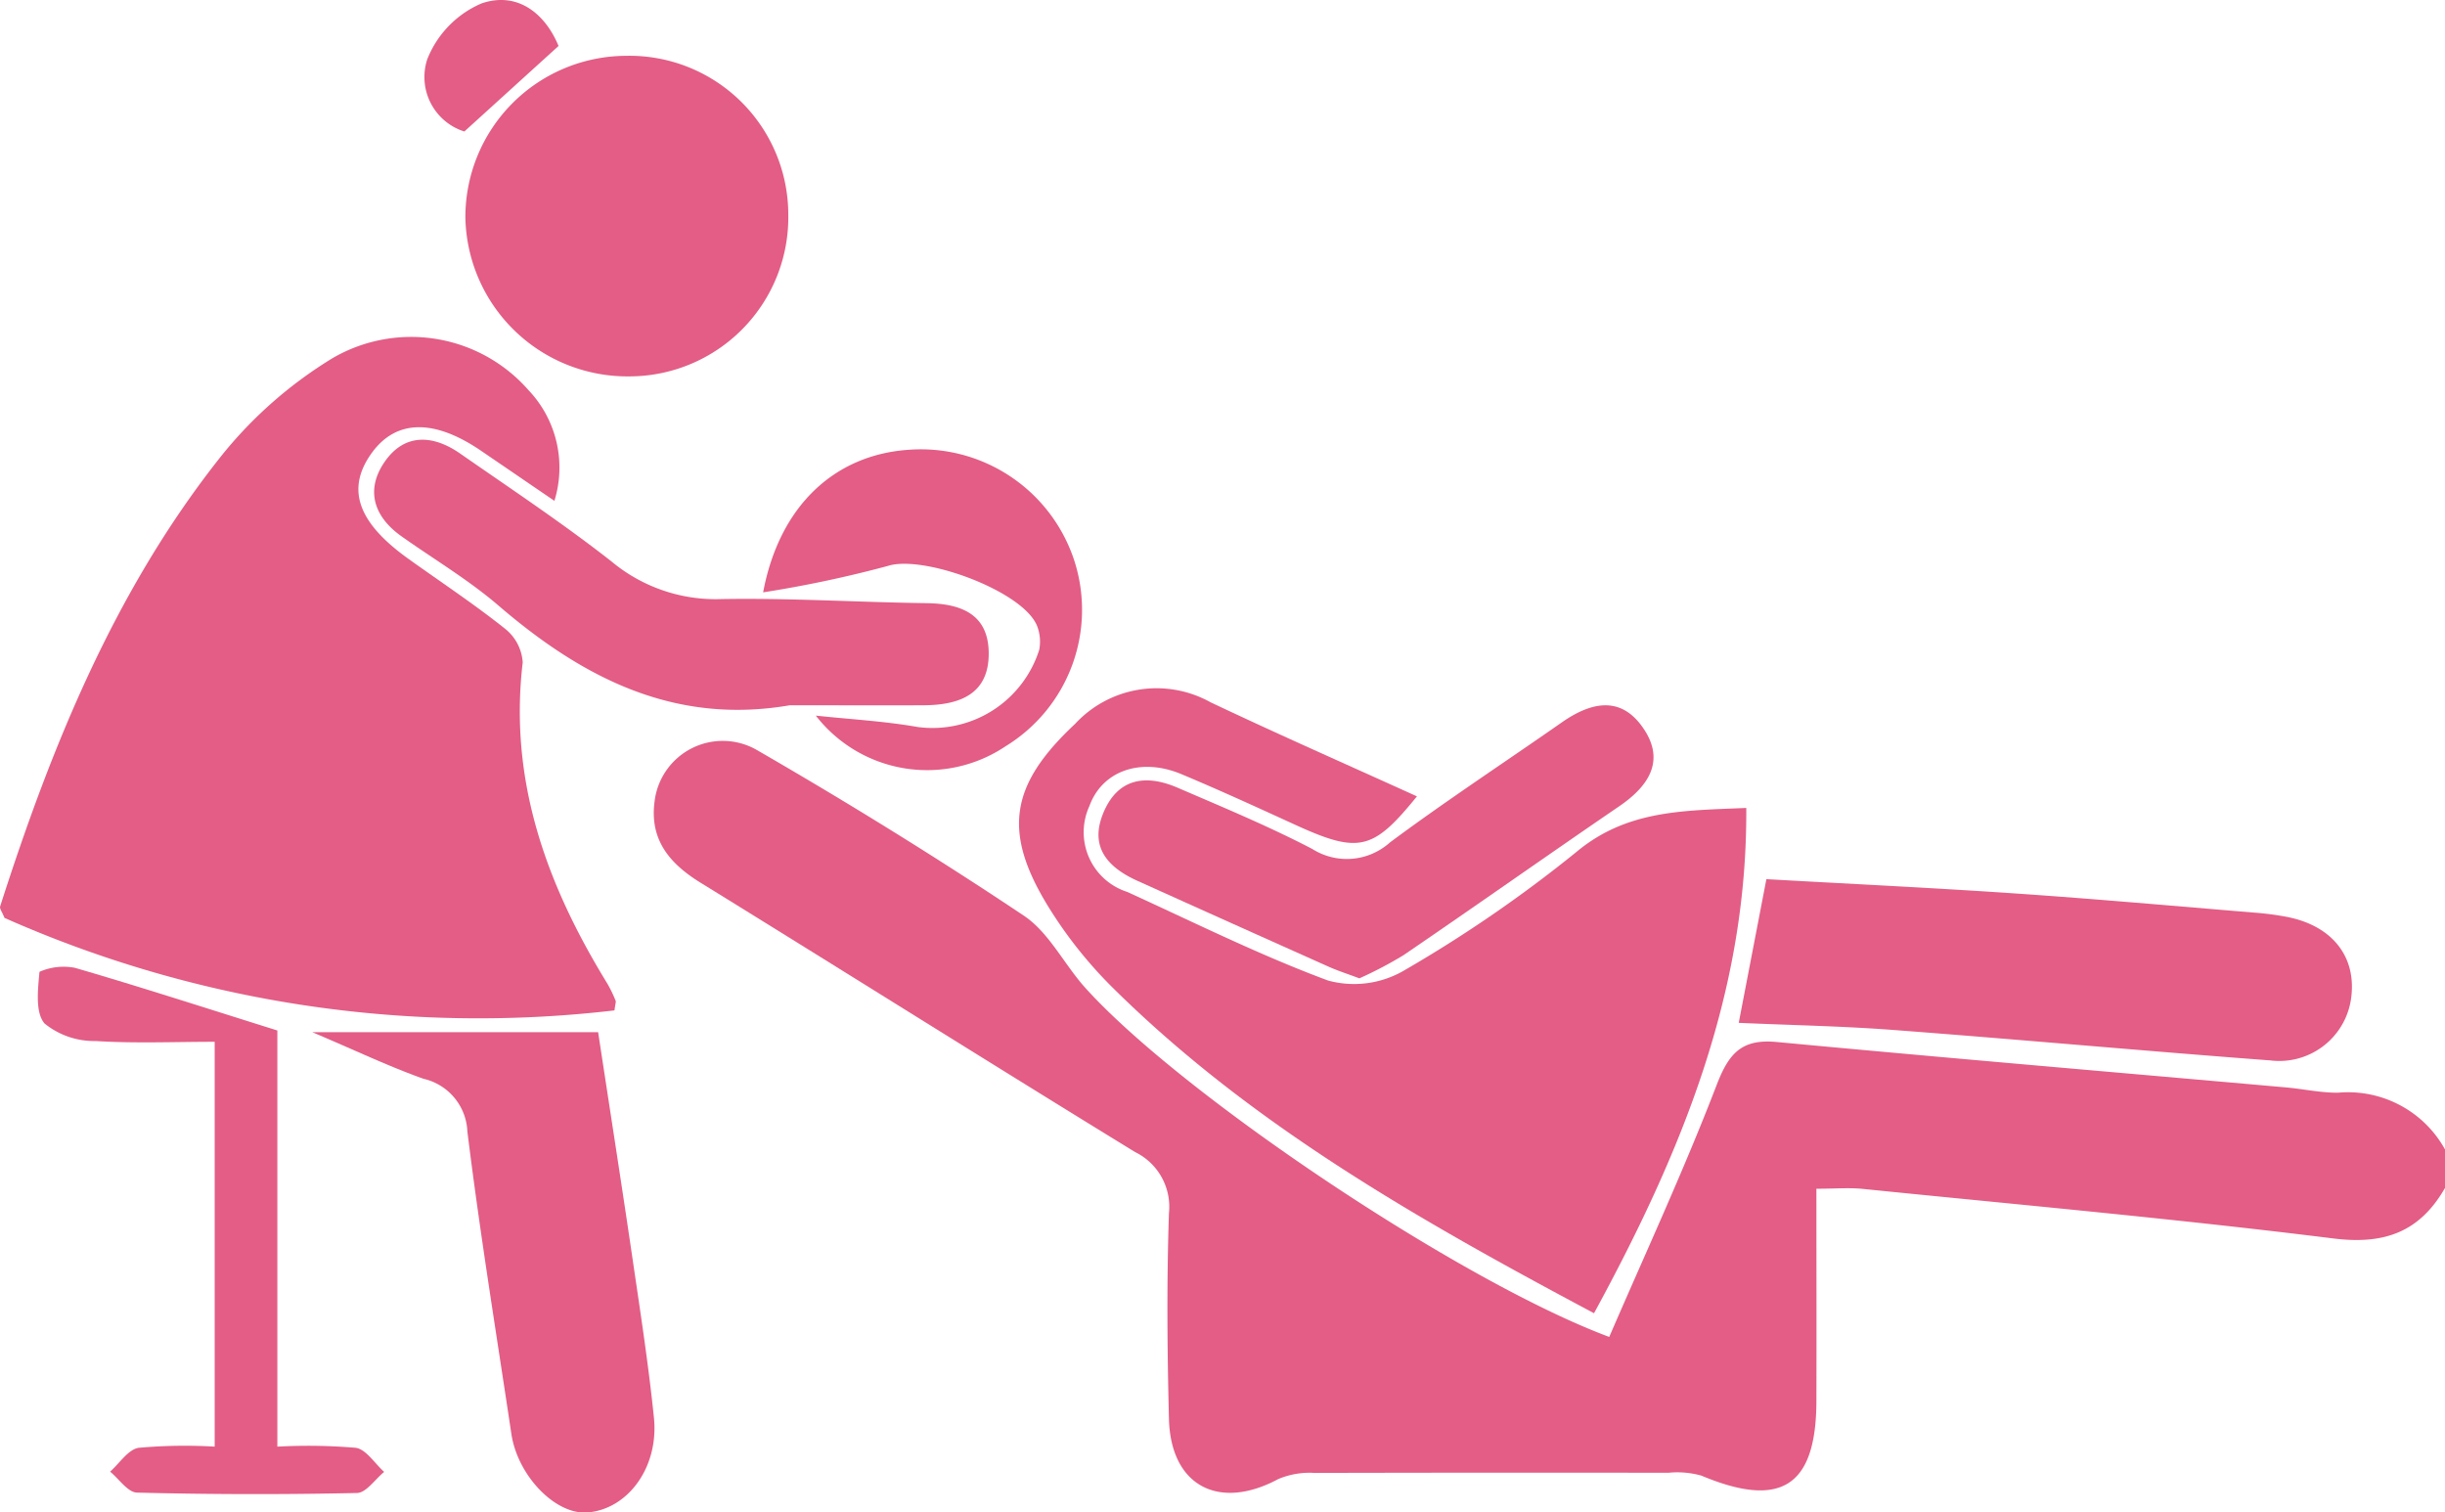 <svg xmlns="http://www.w3.org/2000/svg" width="112.829" height="69.796" viewBox="0 0 112.829 69.796">
  <g id="Group_32" data-name="Group 32" transform="translate(-1291.137 453.978)">
    <path id="Path_61" data-name="Path 61" d="M1441.805-356.3c-1.157,2.012-2.763,2.628-5.145,2.331-7.221-.9-14.474-1.553-21.715-2.287-.633-.064-1.278-.008-2.148-.008,0,3.382.01,6.6,0,9.825-.016,3.924-1.644,4.949-5.307,3.414a4.1,4.1,0,0,0-1.52-.132q-8.167-.012-16.333.007a3.7,3.7,0,0,0-1.678.286c-2.745,1.472-4.963.308-5.04-2.783-.079-3.161-.106-6.328,0-9.488a2.809,2.809,0,0,0-1.561-2.821c-6.7-4.109-13.359-8.3-20.052-12.429-1.44-.888-2.361-1.988-2.122-3.761a3.167,3.167,0,0,1,4.677-2.388c4.2,2.425,8.329,4.976,12.359,7.667,1.168.78,1.861,2.248,2.842,3.336,4.423,4.906,17.255,13.521,24.175,16.106,1.66-3.844,3.44-7.681,4.954-11.62.562-1.462,1.149-2.143,2.77-1.991,7.827.736,15.662,1.4,23.493,2.095.806.071,1.608.251,2.412.246a5.112,5.112,0,0,1,4.944,2.626Z" transform="translate(-37.839 -42.858)" fill="#e35d86"/>
    <path id="Path_62" data-name="Path 62" d="M1316.721-411.391l-3.369-2.3c-2.168-1.485-3.92-1.462-5.043.068-1.216,1.658-.691,3.213,1.664,4.9,1.492,1.071,3.028,2.085,4.463,3.228a2.157,2.157,0,0,1,.823,1.559c-.649,5.475,1.113,10.282,3.911,14.832a6.154,6.154,0,0,1,.375.779c.024.055-.012.135-.052.448a53.943,53.943,0,0,1-28.148-4.268c-.108-.272-.236-.43-.2-.535,2.388-7.445,5.318-14.651,10.236-20.823a19.759,19.759,0,0,1,5.085-4.462,7.2,7.2,0,0,1,9.063,1.47A5.185,5.185,0,0,1,1316.721-411.391Z" transform="translate(0 -19.475)" fill="#e35d86"/>
    <path id="Path_63" data-name="Path 63" d="M1423.68-353.529c-8.1-4.315-15.819-8.693-22.216-15.027a20.149,20.149,0,0,1-3-3.789c-2.109-3.457-1.686-5.612,1.265-8.376a5.121,5.121,0,0,1,6.258-1c3.167,1.5,6.376,2.911,9.521,4.34-2.026,2.5-2.677,2.66-5.643,1.3-1.737-.794-3.473-1.592-5.234-2.328-1.842-.77-3.637-.173-4.236,1.473a2.893,2.893,0,0,0,1.745,3.965c3.072,1.4,6.107,2.917,9.267,4.089a4.572,4.572,0,0,0,3.462-.437,61.826,61.826,0,0,0,7.992-5.491c2.326-1.942,4.913-1.912,7.845-2.036C1430.76-368.345,1427.727-360.966,1423.68-353.529Z" transform="translate(-58.984 -39.848)" fill="#e35d86"/>
    <path id="Path_64" data-name="Path 64" d="M1472.022-355.887l1.276-6.631c3.847.218,7.692.4,11.532.663,3.66.25,7.315.578,10.971.88a13.686,13.686,0,0,1,1.528.2c2.065.407,3.185,1.809,2.962,3.68a3.346,3.346,0,0,1-3.741,2.941c-5.78-.433-11.552-.963-17.332-1.4C1476.886-355.735,1474.544-355.776,1472.022-355.887Z" transform="translate(-100.648 -50.89)" fill="#e35d86"/>
    <path id="Path_65" data-name="Path 65" d="M1346.942-448.17a7.334,7.334,0,0,1,7.512,7.307,7.343,7.343,0,0,1-7.336,7.486,7.481,7.481,0,0,1-7.565-7.312A7.444,7.444,0,0,1,1346.942-448.17Z" transform="translate(-26.94 -3.232)" fill="#e35d86"/>
    <path id="Path_66" data-name="Path 66" d="M1323.632-346.6h13.188c.546,3.587,1.077,6.975,1.575,10.368.362,2.469.745,4.938,1,7.42.234,2.287-1.2,4.223-3.066,4.373-1.471.118-3.224-1.684-3.514-3.63-.694-4.647-1.454-9.287-2.029-13.949a2.607,2.607,0,0,0-2.026-2.433C1327.125-345.035,1325.553-345.788,1323.632-346.6Z" transform="translate(-18.081 -59.745)" fill="#e35d86"/>
    <path id="Path_67" data-name="Path 67" d="M1349.245-395.983c-5.33.919-9.555-1.256-13.447-4.6-1.387-1.192-2.985-2.138-4.482-3.2-1.28-.91-1.662-2.141-.774-3.43.917-1.331,2.232-1.258,3.485-.386,2.353,1.637,4.746,3.224,7,4.992a7.5,7.5,0,0,0,5.037,1.725c3.159-.056,6.322.145,9.485.188,1.591.021,2.851.5,2.871,2.286.022,1.928-1.359,2.416-3,2.426C1353.362-395.973,1351.3-395.983,1349.245-395.983Z" transform="translate(-21.657 -25.45)" fill="#e35d86"/>
    <path id="Path_68" data-name="Path 68" d="M1417.454-368.007c-.59-.221-1.008-.354-1.406-.532q-4.419-1.975-8.83-3.965c-1.355-.61-2.226-1.539-1.592-3.106.664-1.64,1.969-1.832,3.453-1.188,2.085.9,4.193,1.773,6.205,2.823a2.979,2.979,0,0,0,3.584-.306c2.592-1.926,5.3-3.7,7.947-5.551,1.3-.9,2.65-1.23,3.682.2,1.1,1.518.361,2.72-1.047,3.681-3.335,2.278-6.635,4.608-9.972,6.883A18.321,18.321,0,0,1,1417.454-368.007Z" transform="translate(-63.586 -40.824)" fill="#e35d86"/>
    <path id="Path_69" data-name="Path 69" d="M1303.234-331.261v-18.682c-1.877,0-3.691.079-5.492-.035a3.639,3.639,0,0,1-2.359-.809c-.438-.511-.306-1.579-.234-2.385a2.754,2.754,0,0,1,1.64-.183c3.092.9,6.157,1.895,9.337,2.89v19.205a25.834,25.834,0,0,1,3.618.053c.481.071.876.724,1.311,1.112-.417.339-.828.963-1.252.973q-5.077.112-10.157-.018c-.42-.011-.825-.63-1.237-.967.437-.385.833-1.025,1.318-1.1A23.74,23.74,0,0,1,1303.234-331.261Z" transform="translate(-2.19 -55.96)" fill="#e35d86"/>
    <path id="Path_70" data-name="Path 70" d="M1372.961-394.945c1.572.169,3.158.254,4.711.527a5.169,5.169,0,0,0,5.6-3.567,2,2,0,0,0-.088-1.067c-.6-1.629-5.259-3.332-6.9-2.8a54.542,54.542,0,0,1-5.754,1.219c.753-4.01,3.31-6.337,6.688-6.577a7.451,7.451,0,0,1,7.657,5.069,7.382,7.382,0,0,1-3.158,8.611A6.5,6.5,0,0,1,1372.961-394.945Z" transform="translate(-44.177 -26.01)" fill="#e35d86"/>
    <path id="Path_71" data-name="Path 71" d="M1341.45-451.857l-4.346,3.947a2.635,2.635,0,0,1-1.715-3.325,4.668,4.668,0,0,1,2.5-2.582C1339.482-454.372,1340.793-453.44,1341.45-451.857Z" transform="translate(-24.538 0)" fill="#e35d86"/>
  </g>
</svg>
